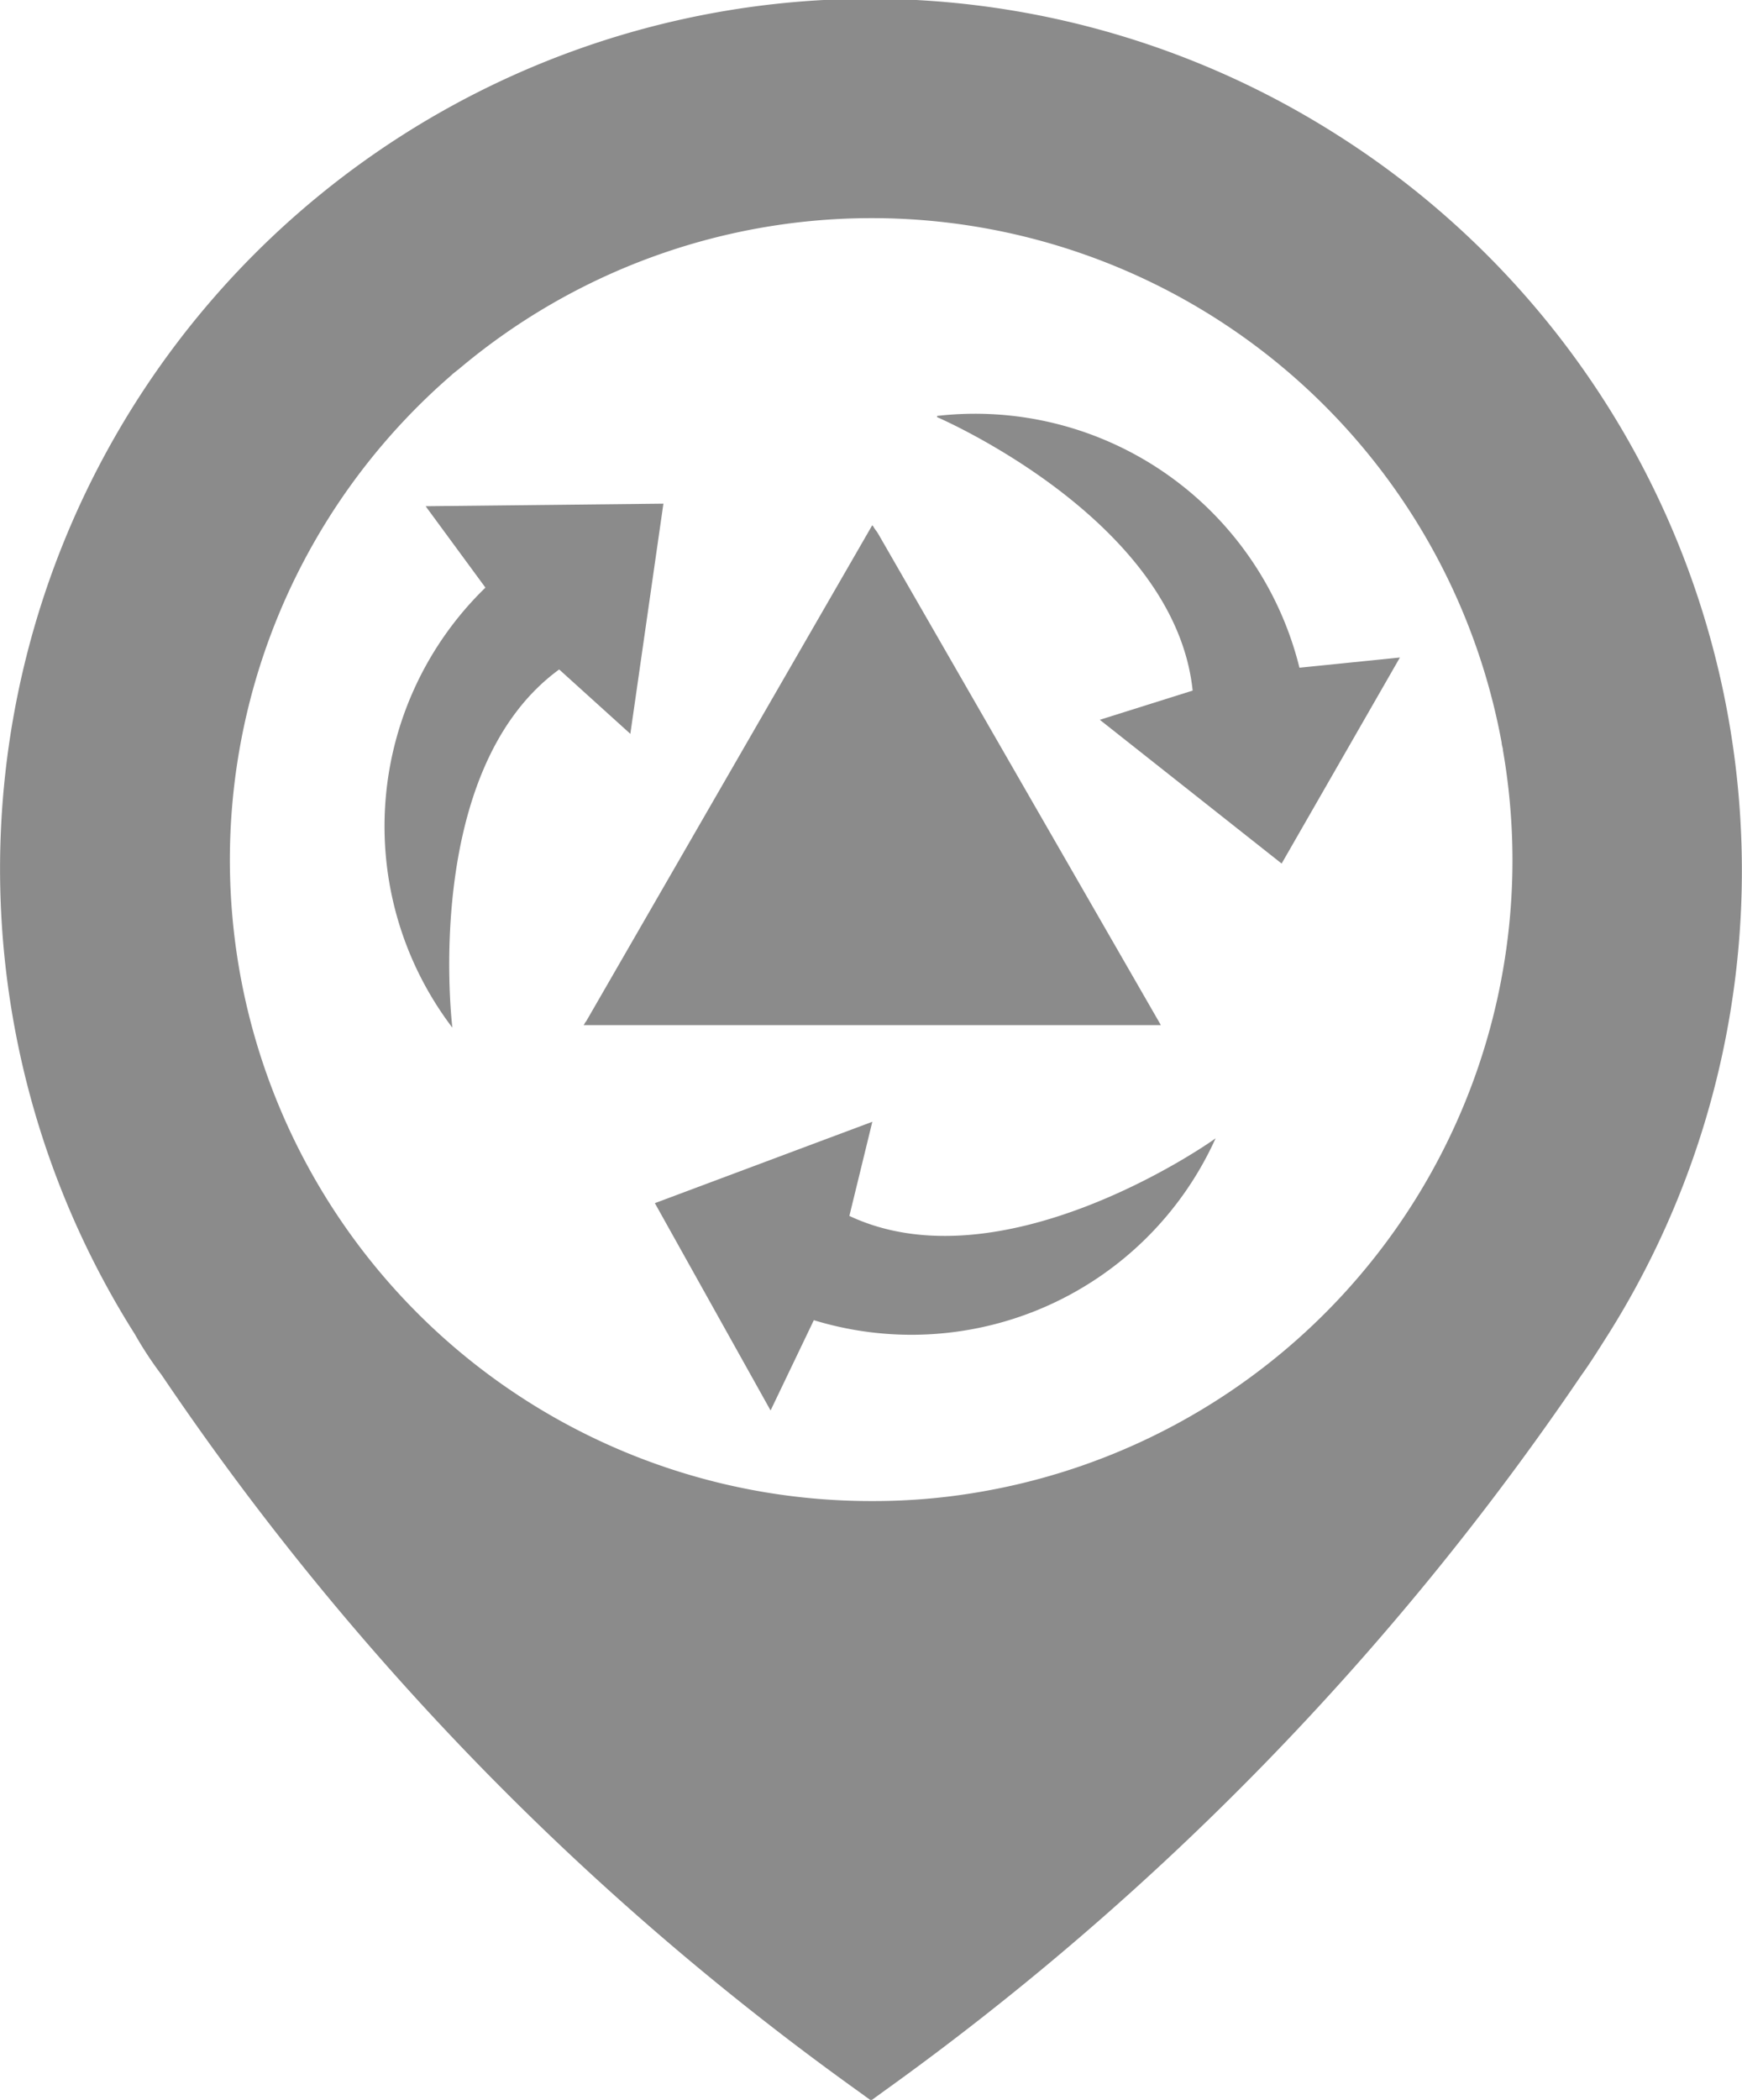 <svg xmlns="http://www.w3.org/2000/svg" xmlns:xlink="http://www.w3.org/1999/xlink" width="18.969" height="22.86" viewBox="0 0 18.969 22.86">
  <defs>
    <clipPath id="clip-path">
      <rect id="Rectangle_3961" data-name="Rectangle 3961" width="18.969" height="22.86" fill="#8b8b8b"/>
    </clipPath>
  </defs>
  <g id="Group_9550" data-name="Group 9550" transform="translate(0 0)">
    <g id="Group_9549" data-name="Group 9549" transform="translate(0 0)" clip-path="url(#clip-path)">
      <path id="Path_23354" data-name="Path 23354" d="M14.538,1.454A9.473,9.473,0,0,0,1.468,14.524a4.046,4.046,0,0,0,.291.443,30.755,30.755,0,0,0,7.588,7.8l.138.1.138-.1a31.044,31.044,0,0,0,7.6-7.8c.1-.138.194-.291.291-.443A9.483,9.483,0,0,0,14.538,1.454M10.675,16.241a6.75,6.75,0,0,1-1.177.1A6.979,6.979,0,0,1,4.915,4.085l.014-.014L5,4.015A6.974,6.974,0,0,1,16.352,8.086c0,.028.014.055.014.083a6.976,6.976,0,0,1-5.691,8.072" transform="translate(0 0)" fill="#8b8b8b"/>
      <path id="Path_23355" data-name="Path 23355" d="M7.268,9.845,7.518,8.82,5.15,9.706l1.26,2.257.471-.983A3.634,3.634,0,0,0,11.256,9c-.111.083-2.34,1.62-3.988.845" transform="translate(1.981 3.392)" fill="#8b8b8b"/>
      <path id="Path_23356" data-name="Path 23356" d="M7.8,4.227c-.014-.028-.042-.055-.055-.083L7.733,4.13,4.618,9.53c-.015.014-.015.028-.028.042h6.286Z" transform="translate(1.765 1.588)" fill="#8b8b8b"/>
      <path id="Path_23357" data-name="Path 23357" d="M5.7,6.466l.36-2.506-2.589.028.651.886a3.622,3.622,0,0,0-.36,4.791s-.346-2.8,1.163-3.9Z" transform="translate(1.164 1.523)" fill="#8b8b8b"/>
      <path id="Path_23358" data-name="Path 23358" d="M7.37,3.277V3.29S9.959,4.4,10.153,6.267l-1.011.318,1.98,1.565L12.41,5.907l-1.094.111A3.638,3.638,0,0,0,7.37,3.277" transform="translate(2.834 1.251)" fill="#8b8b8b"/>
    </g>
  </g>
</svg>
